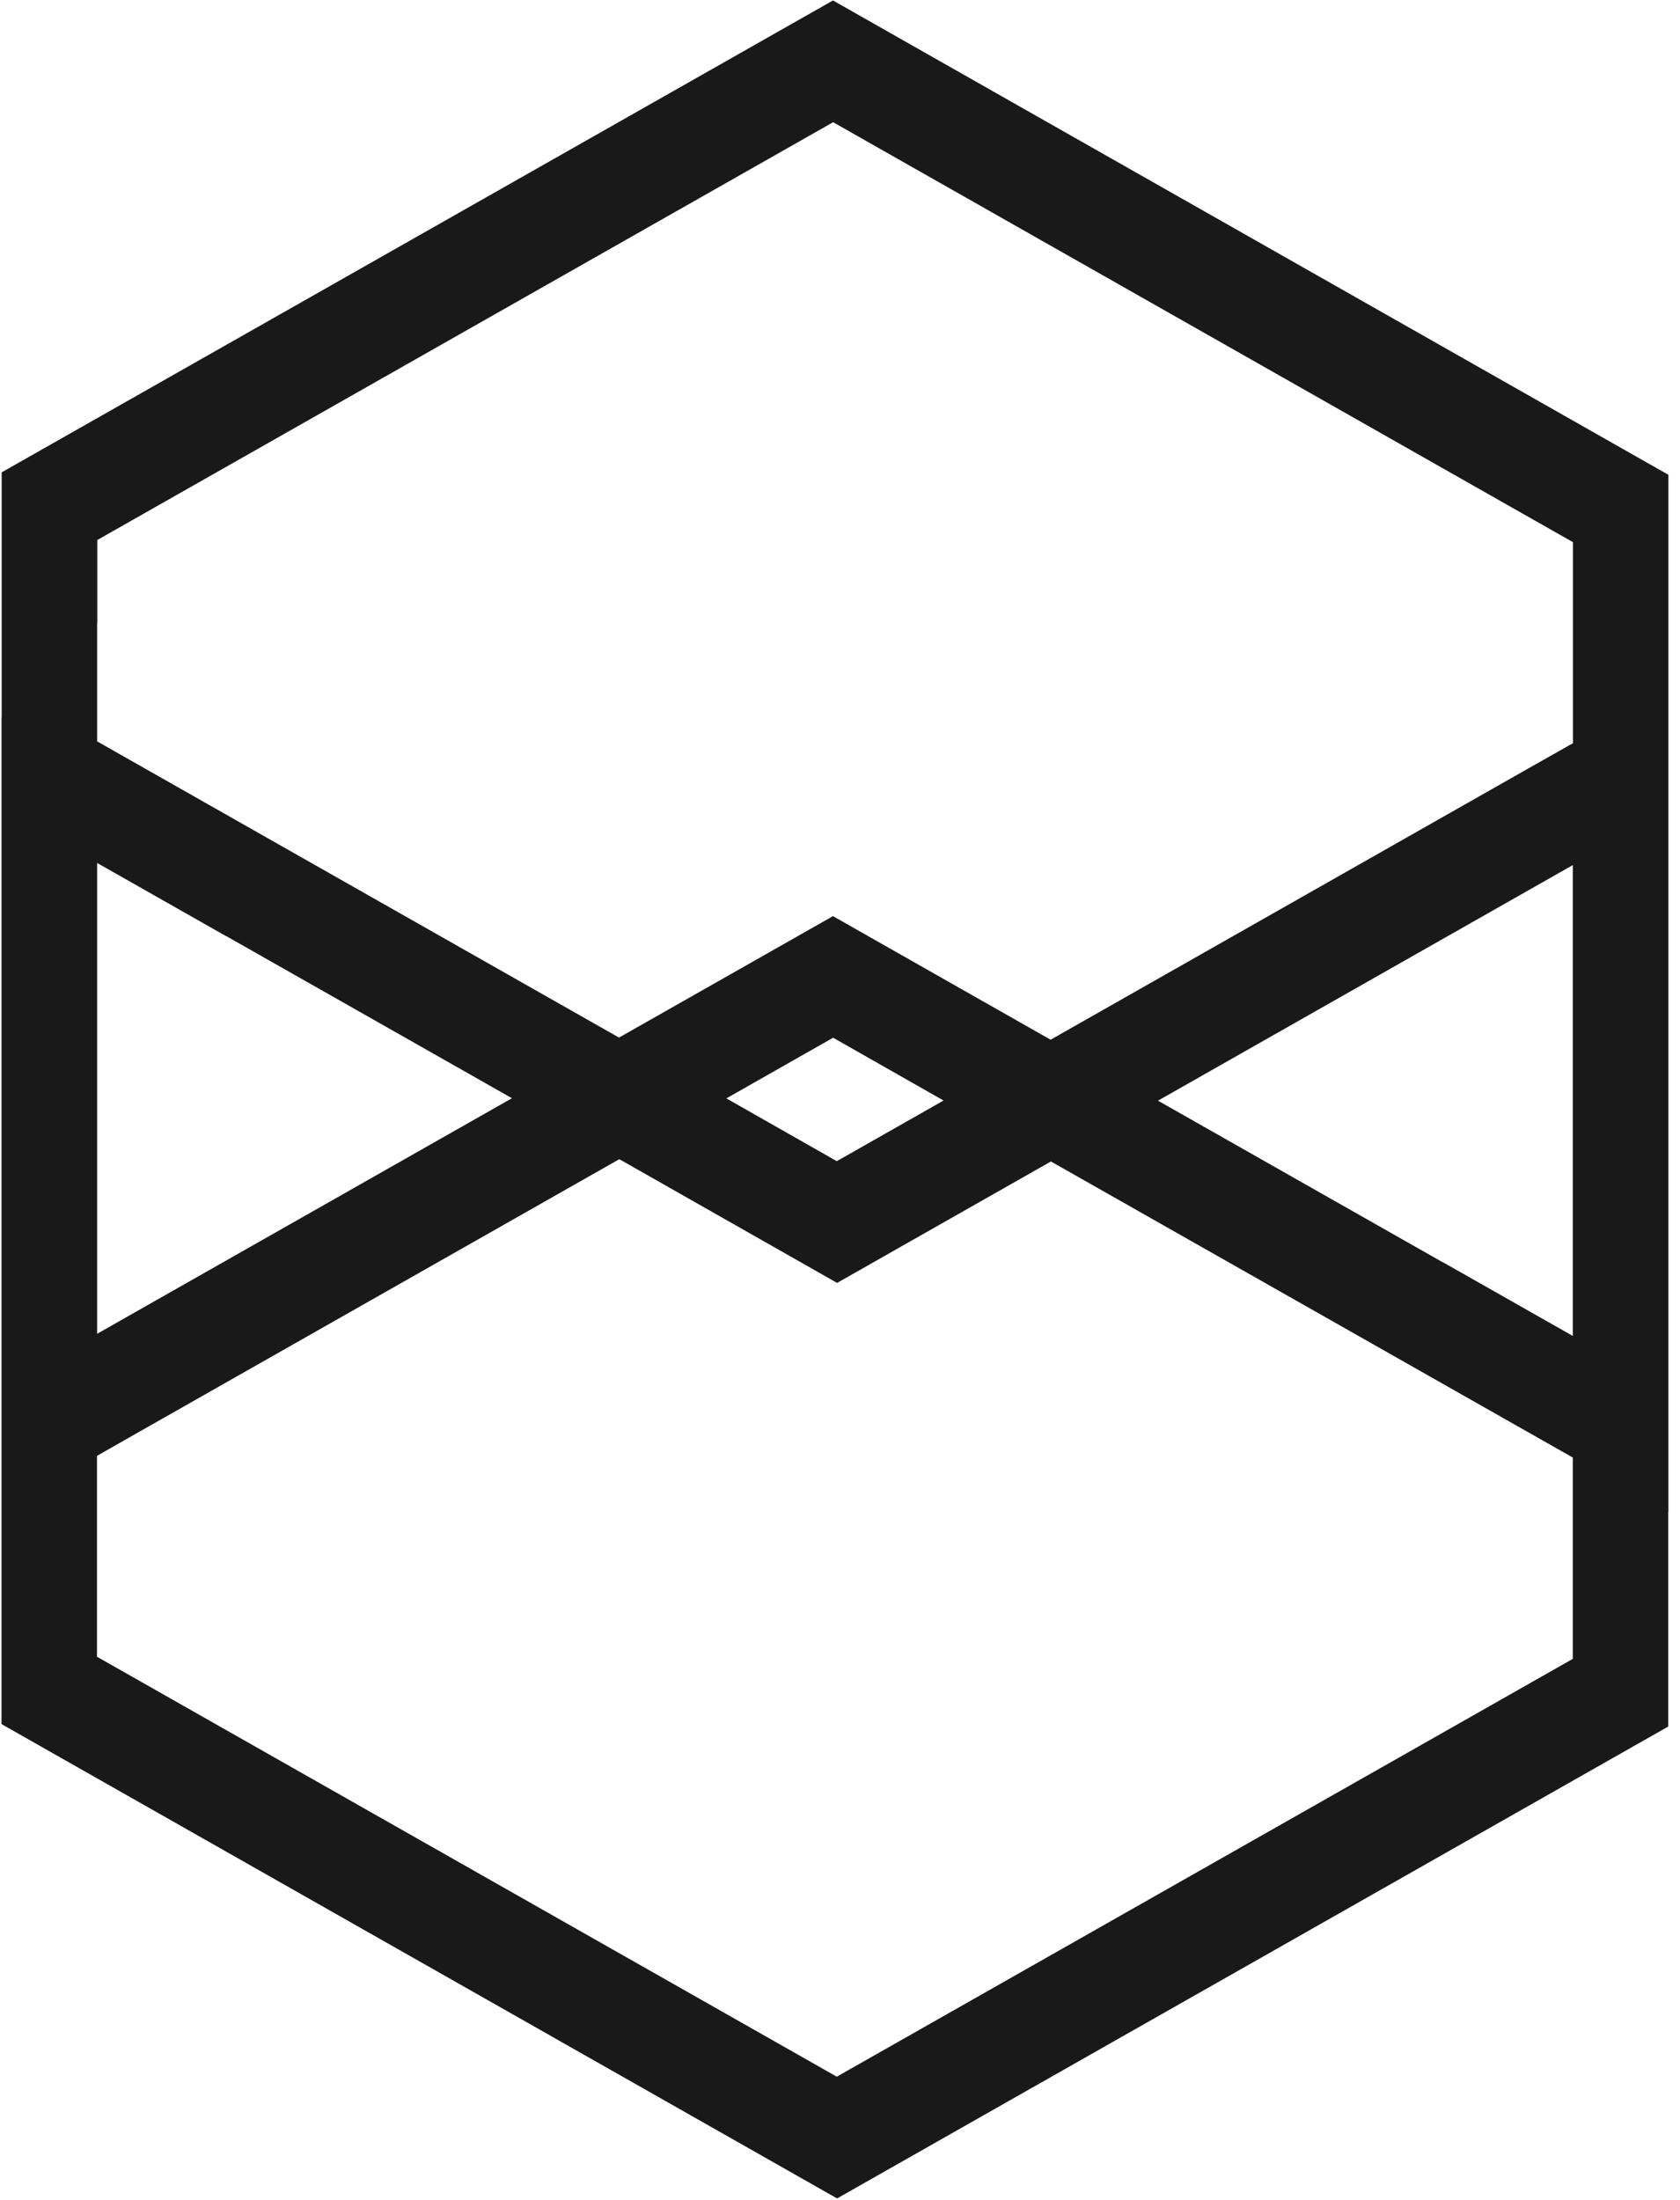 <?xml version="1.0" encoding="UTF-8"?>
<svg width="110px" height="144px" viewBox="0 0 110 144" version="1.1" xmlns="http://www.w3.org/2000/svg" xmlns:xlink="http://www.w3.org/1999/xlink">
    <!-- Generator: Sketch 51.3 (57544) - http://www.bohemiancoding.com/sketch -->
    <title>Fill 26</title>
    <desc>Created with Sketch.</desc>
    <defs></defs>
    <g id="Page-1" stroke="none" stroke-width="1" fill="none" fill-rule="evenodd">
        <g id="Shapes-CC" transform="translate(-1596, -1258)" fill="#1A1919">
            <path d="M1696.16,1308.25 L1664.79,1326.06 L1650.54,1317.97 L1636.53,1325.92 L1602.36,1306.53 L1602.36,1298.76 L1602.37,1298.76 L1602.37,1293.35 L1650.55,1266 L1698.99,1293.49 L1698.99,1306.65 L1696.16,1308.25 Z M1698.98,1345.45 L1690.52,1340.65 L1690.52,1340.66 L1671.82,1330.05 L1698.98,1314.63 L1698.98,1345.45 Z M1643.56,1329.9 L1650.55,1325.93 L1657.78,1330.04 L1650.79,1334.01 L1643.56,1329.9 Z M1698.98,1361.18 L1698.98,1366.59 L1650.79,1393.94 L1602.35,1366.45 L1602.35,1353.3 L1605.18,1351.69 L1636.55,1333.88 L1650.81,1341.98 L1664.81,1334.03 L1698.98,1353.41 L1698.98,1361.18 Z M1602.36,1314.49 L1610.82,1319.29 L1610.82,1319.28 L1629.52,1329.89 L1602.36,1345.31 L1602.36,1314.49 Z M1705.24,1295.03 L1705.24,1289.08 L1650.54,1258.03 L1596.11,1288.92 L1596.11,1302.99 L1596.11,1302.98 L1596.11,1304.98 L1596.1,1304.98 L1596.1,1370.86 L1650.81,1401.91 L1705.23,1371.02 L1705.23,1356.95 L1705.24,1356.96 L1705.24,1295.03 Z" id="Fill-26"></path>
        </g>
    </g>
</svg>